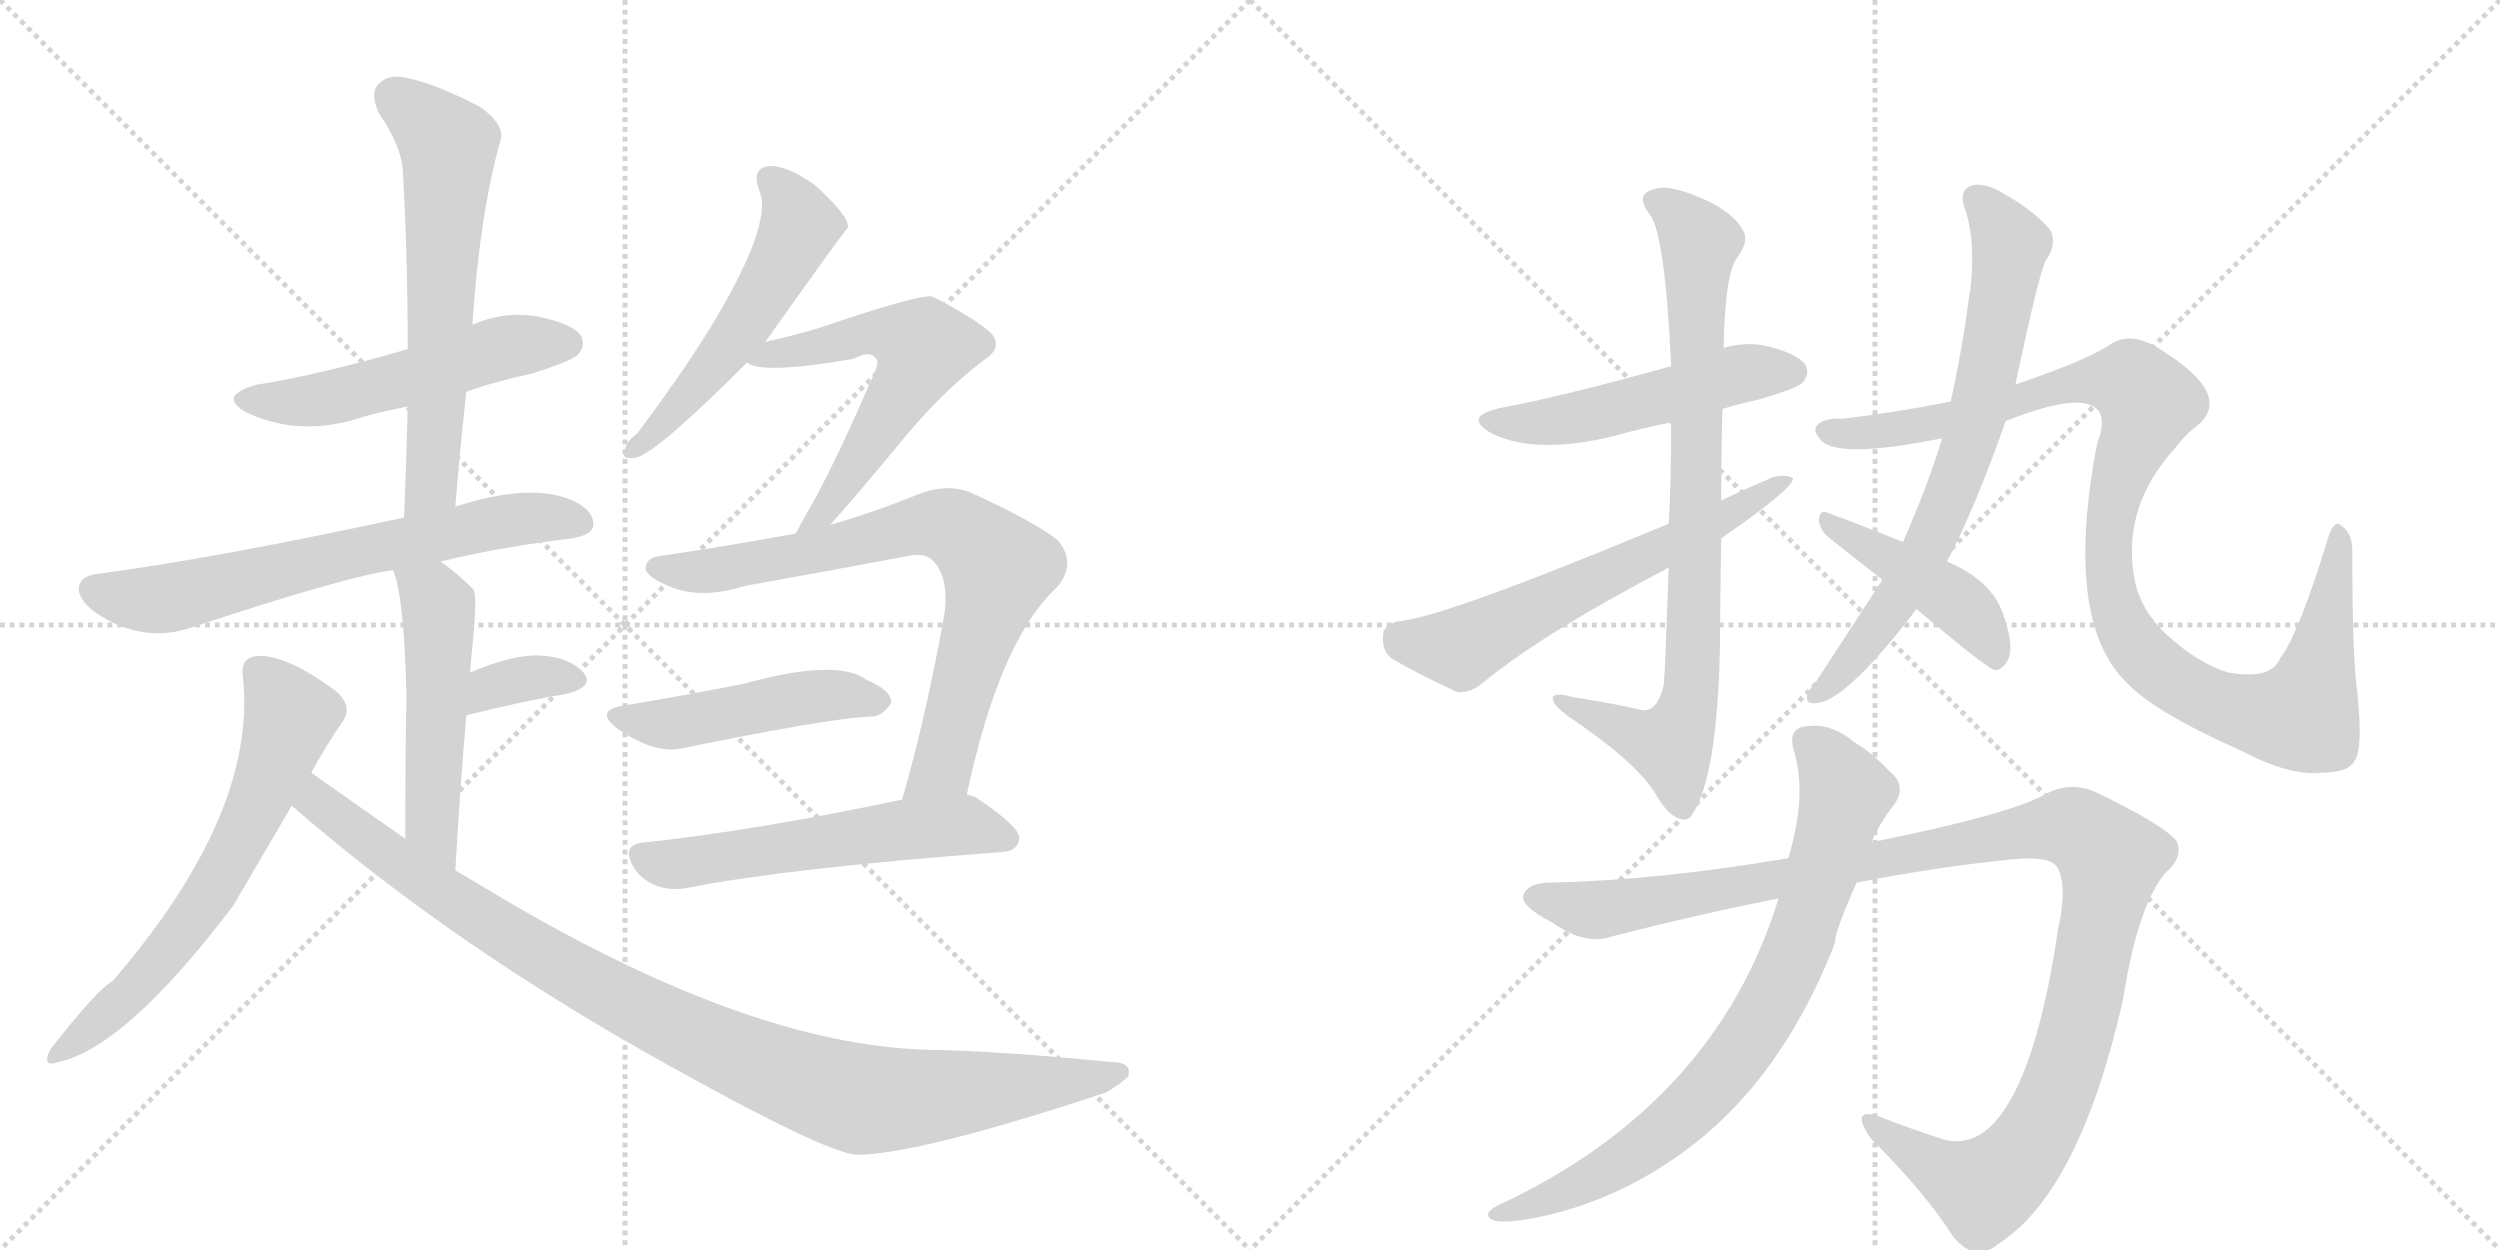<svg version="1.1" viewBox="0 0 2048 1024" xmlns="http://www.w3.org/2000/svg">
  <g stroke="lightgray" stroke-dasharray="1,1" stroke-width="1" transform="scale(4, 4)">
    <line x1="0" y1="0" x2="256" y2="256"></line>
    <line x1="256" y1="0" x2="0" y2="256"></line>
    <line x1="128" y1="0" x2="128" y2="256"></line>
    <line x1="0" y1="128" x2="256" y2="128"></line>
    <line x1="256" y1="0" x2="512" y2="256"></line>
    <line x1="512" y1="0" x2="256" y2="256"></line>
    <line x1="384" y1="0" x2="384" y2="256"></line>
    <line x1="256" y1="128" x2="512" y2="128"></line>
  </g>
<g transform="scale(1, -1) translate(0, -850)">
   <style type="text/css">
    @keyframes keyframes0 {
      from {
       stroke: black;
       stroke-dashoffset: 523;
       stroke-width: 128;
       }
       63% {
       animation-timing-function: step-end;
       stroke: black;
       stroke-dashoffset: 0;
       stroke-width: 128;
       }
       to {
       stroke: black;
       stroke-width: 1024;
       }
       }
       #make-me-a-hanzi-animation-0 {
         animation: keyframes0 0.676s both;
         animation-delay: 0s;
         animation-timing-function: linear;
       }
    @keyframes keyframes1 {
      from {
       stroke: black;
       stroke-dashoffset: 618;
       stroke-width: 128;
       }
       67% {
       animation-timing-function: step-end;
       stroke: black;
       stroke-dashoffset: 0;
       stroke-width: 128;
       }
       to {
       stroke: black;
       stroke-width: 1024;
       }
       }
       #make-me-a-hanzi-animation-1 {
         animation: keyframes1 0.753s both;
         animation-delay: 0.676s;
         animation-timing-function: linear;
       }
    @keyframes keyframes2 {
      from {
       stroke: black;
       stroke-dashoffset: 664;
       stroke-width: 128;
       }
       68% {
       animation-timing-function: step-end;
       stroke: black;
       stroke-dashoffset: 0;
       stroke-width: 128;
       }
       to {
       stroke: black;
       stroke-width: 1024;
       }
       }
       #make-me-a-hanzi-animation-2 {
         animation: keyframes2 0.79s both;
         animation-delay: 1.429s;
         animation-timing-function: linear;
       }
    @keyframes keyframes3 {
      from {
       stroke: black;
       stroke-dashoffset: 509;
       stroke-width: 128;
       }
       62% {
       animation-timing-function: step-end;
       stroke: black;
       stroke-dashoffset: 0;
       stroke-width: 128;
       }
       to {
       stroke: black;
       stroke-width: 1024;
       }
       }
       #make-me-a-hanzi-animation-3 {
         animation: keyframes3 0.664s both;
         animation-delay: 2.219s;
         animation-timing-function: linear;
       }
    @keyframes keyframes4 {
      from {
       stroke: black;
       stroke-dashoffset: 346;
       stroke-width: 128;
       }
       53% {
       animation-timing-function: step-end;
       stroke: black;
       stroke-dashoffset: 0;
       stroke-width: 128;
       }
       to {
       stroke: black;
       stroke-width: 1024;
       }
       }
       #make-me-a-hanzi-animation-4 {
         animation: keyframes4 0.532s both;
         animation-delay: 2.883s;
         animation-timing-function: linear;
       }
    @keyframes keyframes5 {
      from {
       stroke: black;
       stroke-dashoffset: 640;
       stroke-width: 128;
       }
       68% {
       animation-timing-function: step-end;
       stroke: black;
       stroke-dashoffset: 0;
       stroke-width: 128;
       }
       to {
       stroke: black;
       stroke-width: 1024;
       }
       }
       #make-me-a-hanzi-animation-5 {
         animation: keyframes5 0.771s both;
         animation-delay: 3.415s;
         animation-timing-function: linear;
       }
    @keyframes keyframes6 {
      from {
       stroke: black;
       stroke-dashoffset: 991;
       stroke-width: 128;
       }
       76% {
       animation-timing-function: step-end;
       stroke: black;
       stroke-dashoffset: 0;
       stroke-width: 128;
       }
       to {
       stroke: black;
       stroke-width: 1024;
       }
       }
       #make-me-a-hanzi-animation-6 {
         animation: keyframes6 1.056s both;
         animation-delay: 4.186s;
         animation-timing-function: linear;
       }
    @keyframes keyframes7 {
      from {
       stroke: black;
       stroke-dashoffset: 531;
       stroke-width: 128;
       }
       63% {
       animation-timing-function: step-end;
       stroke: black;
       stroke-dashoffset: 0;
       stroke-width: 128;
       }
       to {
       stroke: black;
       stroke-width: 1024;
       }
       }
       #make-me-a-hanzi-animation-7 {
         animation: keyframes7 0.682s both;
         animation-delay: 5.242s;
         animation-timing-function: linear;
       }
    @keyframes keyframes8 {
      from {
       stroke: black;
       stroke-dashoffset: 572;
       stroke-width: 128;
       }
       65% {
       animation-timing-function: step-end;
       stroke: black;
       stroke-dashoffset: 0;
       stroke-width: 128;
       }
       to {
       stroke: black;
       stroke-width: 1024;
       }
       }
       #make-me-a-hanzi-animation-8 {
         animation: keyframes8 0.715s both;
         animation-delay: 5.924s;
         animation-timing-function: linear;
       }
    @keyframes keyframes9 {
      from {
       stroke: black;
       stroke-dashoffset: 755;
       stroke-width: 128;
       }
       71% {
       animation-timing-function: step-end;
       stroke: black;
       stroke-dashoffset: 0;
       stroke-width: 128;
       }
       to {
       stroke: black;
       stroke-width: 1024;
       }
       }
       #make-me-a-hanzi-animation-9 {
         animation: keyframes9 0.864s both;
         animation-delay: 6.64s;
         animation-timing-function: linear;
       }
    @keyframes keyframes10 {
      from {
       stroke: black;
       stroke-dashoffset: 472;
       stroke-width: 128;
       }
       61% {
       animation-timing-function: step-end;
       stroke: black;
       stroke-dashoffset: 0;
       stroke-width: 128;
       }
       to {
       stroke: black;
       stroke-width: 1024;
       }
       }
       #make-me-a-hanzi-animation-10 {
         animation: keyframes10 0.634s both;
         animation-delay: 7.504s;
         animation-timing-function: linear;
       }
    @keyframes keyframes11 {
      from {
       stroke: black;
       stroke-dashoffset: 559;
       stroke-width: 128;
       }
       65% {
       animation-timing-function: step-end;
       stroke: black;
       stroke-dashoffset: 0;
       stroke-width: 128;
       }
       to {
       stroke: black;
       stroke-width: 1024;
       }
       }
       #make-me-a-hanzi-animation-11 {
         animation: keyframes11 0.705s both;
         animation-delay: 8.138s;
         animation-timing-function: linear;
       }
    @keyframes keyframes12 {
      from {
       stroke: black;
       stroke-dashoffset: 506;
       stroke-width: 128;
       }
       62% {
       animation-timing-function: step-end;
       stroke: black;
       stroke-dashoffset: 0;
       stroke-width: 128;
       }
       to {
       stroke: black;
       stroke-width: 1024;
       }
       }
       #make-me-a-hanzi-animation-12 {
         animation: keyframes12 0.662s both;
         animation-delay: 8.843s;
         animation-timing-function: linear;
       }
    @keyframes keyframes13 {
      from {
       stroke: black;
       stroke-dashoffset: 820;
       stroke-width: 128;
       }
       73% {
       animation-timing-function: step-end;
       stroke: black;
       stroke-dashoffset: 0;
       stroke-width: 128;
       }
       to {
       stroke: black;
       stroke-width: 1024;
       }
       }
       #make-me-a-hanzi-animation-13 {
         animation: keyframes13 0.917s both;
         animation-delay: 9.505s;
         animation-timing-function: linear;
       }
    @keyframes keyframes14 {
      from {
       stroke: black;
       stroke-dashoffset: 610;
       stroke-width: 128;
       }
       67% {
       animation-timing-function: step-end;
       stroke: black;
       stroke-dashoffset: 0;
       stroke-width: 128;
       }
       to {
       stroke: black;
       stroke-width: 1024;
       }
       }
       #make-me-a-hanzi-animation-14 {
         animation: keyframes14 0.746s both;
         animation-delay: 10.422s;
         animation-timing-function: linear;
       }
    @keyframes keyframes15 {
      from {
       stroke: black;
       stroke-dashoffset: 711;
       stroke-width: 128;
       }
       70% {
       animation-timing-function: step-end;
       stroke: black;
       stroke-dashoffset: 0;
       stroke-width: 128;
       }
       to {
       stroke: black;
       stroke-width: 1024;
       }
       }
       #make-me-a-hanzi-animation-15 {
         animation: keyframes15 0.829s both;
         animation-delay: 11.169s;
         animation-timing-function: linear;
       }
    @keyframes keyframes16 {
      from {
       stroke: black;
       stroke-dashoffset: 1047;
       stroke-width: 128;
       }
       77% {
       animation-timing-function: step-end;
       stroke: black;
       stroke-dashoffset: 0;
       stroke-width: 128;
       }
       to {
       stroke: black;
       stroke-width: 1024;
       }
       }
       #make-me-a-hanzi-animation-16 {
         animation: keyframes16 1.102s both;
         animation-delay: 11.997s;
         animation-timing-function: linear;
       }
    @keyframes keyframes17 {
      from {
       stroke: black;
       stroke-dashoffset: 438;
       stroke-width: 128;
       }
       59% {
       animation-timing-function: step-end;
       stroke: black;
       stroke-dashoffset: 0;
       stroke-width: 128;
       }
       to {
       stroke: black;
       stroke-width: 1024;
       }
       }
       #make-me-a-hanzi-animation-17 {
         animation: keyframes17 0.606s both;
         animation-delay: 13.099s;
         animation-timing-function: linear;
       }
    @keyframes keyframes18 {
      from {
       stroke: black;
       stroke-dashoffset: 1146;
       stroke-width: 128;
       }
       79% {
       animation-timing-function: step-end;
       stroke: black;
       stroke-dashoffset: 0;
       stroke-width: 128;
       }
       to {
       stroke: black;
       stroke-width: 1024;
       }
       }
       #make-me-a-hanzi-animation-18 {
         animation: keyframes18 1.183s both;
         animation-delay: 13.706s;
         animation-timing-function: linear;
       }
    @keyframes keyframes19 {
      from {
       stroke: black;
       stroke-dashoffset: 782;
       stroke-width: 128;
       }
       72% {
       animation-timing-function: step-end;
       stroke: black;
       stroke-dashoffset: 0;
       stroke-width: 128;
       }
       to {
       stroke: black;
       stroke-width: 1024;
       }
       }
       #make-me-a-hanzi-animation-19 {
         animation: keyframes19 0.886s both;
         animation-delay: 14.888s;
         animation-timing-function: linear;
       }
</style>
<path d="M 382 529 Q 407 538 436 544 Q 467 554 473 559 Q 480 566 476 575 Q 469 585 439 591 Q 412 595 387 584 L 334 564 Q 262 543 211 535 Q 177 526 202 512 Q 247 491 299 509 Q 314 513 334 517 L 382 529 Z" fill="lightgray"></path> 
<path d="M 373 435 Q 377 484 382 529 L 387 584 Q 393 675 410 735 Q 414 747 394 762 Q 358 781 334 786 Q 318 790 310 781 Q 303 774 310 758 Q 329 730 330 710 Q 334 641 334 564 L 334 517 Q 333 474 331 426 C 330 396 371 405 373 435 Z" fill="lightgray"></path> 
<path d="M 361 390 Q 410 402 469 409 Q 485 412 486 419 Q 487 432 469 440 Q 435 455 373 435 L 331 426 Q 178 393 81 380 Q 68 379 65 371 Q 62 361 77 349 Q 116 322 157 336 Q 284 378 322 383 L 361 390 Z" fill="lightgray"></path> 
<path d="M 373 137 Q 377 207 382 264 L 385 299 Q 386 311 387 321 Q 391 361 388 367 Q 375 380 361 390 C 337 408 313 412 322 383 Q 331 362 333 280 Q 332 238 332 163 C 332 133 371 107 373 137 Z" fill="lightgray"></path> 
<path d="M 382 264 Q 430 276 466 282 Q 487 288 478 299 Q 466 312 442 313 Q 420 314 385 299 C 357 287 353 257 382 264 Z" fill="lightgray"></path> 
<path d="M 255 217 Q 267 239 280 258 Q 290 271 275 284 Q 230 317 207 312 Q 197 309 199 295 Q 211 184 92 46 Q 80 40 41 -10 Q 34 -25 48 -20 Q 103 -8 191 108 Q 204 130 239 190 L 255 217 Z" fill="lightgray"></path> 
<path d="M 239 190 Q 371 75 550 -24 Q 674 -93 701 -96 Q 752 -96 906 -45 Q 918 -38 924 -32 Q 928 -20 910 -20 Q 819 -11 762 -10 Q 611 -7 395 124 Q 383 131 373 137 L 332 163 Q 293 190 255 217 C 231 234 216 210 239 190 Z" fill="lightgray"></path> 
<path d="M 627 570 Q 693 663 695 664 Q 694 667 694 668 Q 690 678 668 698 Q 646 714 631 714 Q 615 713 622 694 Q 634 667 581 580 Q 556 540 522 495 Q 513 488 512 482 Q 508 473 520 475 Q 535 476 612 553 L 627 570 Z" fill="lightgray"></path> 
<path d="M 680 420 Q 699 441 733 482 Q 770 528 806 555 Q 822 565 812 577 Q 799 589 764 607 Q 755 610 670 581 Q 646 574 627 570 C 598 563 588 561 612 553 Q 624 543 699 556 Q 712 563 717 557 Q 721 554 716 544 Q 682 465 660 428 Q 656 421 652 413 C 638 386 660 398 680 420 Z" fill="lightgray"></path> 
<path d="M 792 199 Q 819 326 866 369 Q 882 388 867 407 Q 849 422 794 447 Q 775 454 752 445 Q 715 430 680 420 L 652 413 Q 598 403 544 395 Q 528 394 529 383 Q 532 376 550 369 Q 575 359 610 370 Q 677 382 741 394 Q 757 398 764 391 Q 777 378 774 349 Q 759 264 739 195 C 731 166 785 170 792 199 Z" fill="lightgray"></path> 
<path d="M 511 272 Q 486 268 506 253 Q 536 232 559 237 Q 676 261 712 263 Q 722 262 730 274 Q 731 284 710 293 Q 686 311 610 290 Q 565 281 511 272 Z" fill="lightgray"></path> 
<path d="M 739 195 Q 621 170 529 160 Q 507 159 520 138 Q 527 128 539 124 Q 551 120 565 123 Q 647 139 821 152 Q 834 153 835 163 Q 836 172 802 195 Q 798 198 792 199 L 739 195 Z" fill="lightgray"></path> 
<path d="M 1411 515 Q 1424 519 1442 523 Q 1472 532 1476 536 Q 1483 543 1479 551 Q 1472 561 1445 567 Q 1429 570 1412 565 L 1369 550 Q 1279 525 1230 516 Q 1197 509 1222 495 Q 1258 477 1323 493 Q 1344 499 1369 504 L 1411 515 Z" fill="lightgray"></path> 
<path d="M 1410 440 Q 1410 477 1411 515 L 1412 565 Q 1413 625 1423 639 Q 1433 652 1428 661 Q 1422 673 1402 684 Q 1368 700 1355 695 Q 1339 691 1351 675 Q 1364 660 1369 550 L 1369 504 Q 1369 453 1367 421 L 1367 385 Q 1364 300 1363 289 Q 1357 264 1342 269 Q 1326 273 1288 279 Q 1275 283 1272 279 Q 1271 273 1285 263 Q 1340 226 1356 200 Q 1365 184 1374 180 Q 1381 177 1385 181 Q 1407 211 1409 322 Q 1409 350 1410 409 L 1410 440 Z" fill="lightgray"></path> 
<path d="M 1410 409 Q 1468 449 1469 458 Q 1463 462 1452 459 Q 1431 450 1410 440 L 1367 421 Q 1180 343 1145 341 Q 1133 338 1133 329 Q 1132 316 1141 310 Q 1163 297 1194 283 Q 1204 282 1214 290 Q 1262 330 1367 385 L 1410 409 Z" fill="lightgray"></path> 
<path d="M 1595 390 Q 1619 436 1643 505 L 1651 535 Q 1670 625 1676 637 Q 1685 649 1680 661 Q 1667 677 1642 691 Q 1626 701 1615 698 Q 1605 694 1609 681 Q 1619 653 1614 612 Q 1613 609 1613 606 Q 1607 561 1598 521 L 1591 491 Q 1581 457 1559 406 L 1542 375 L 1488 292 Q 1484 288 1481 282 Q 1478 273 1487 274 Q 1511 274 1570 351 L 1595 390 Z" fill="lightgray"></path> 
<path d="M 1643 505 Q 1698 527 1715 517 Q 1727 510 1718 487 Q 1691 346 1739 294 L 1742 291 Q 1764 267 1836 235 Q 1876 214 1902 217 Q 1924 217 1929 227 Q 1936 237 1931 284 Q 1927 312 1927 399 Q 1927 414 1917 420 Q 1913 424 1908 412 Q 1883 330 1868 311 Q 1861 293 1826 299 Q 1801 306 1774 331 Q 1752 352 1748 379 Q 1739 436 1782 483 Q 1789 493 1802 503 Q 1827 527 1774 561 Q 1747 580 1729 568 Q 1710 555 1651 535 L 1598 521 Q 1552 512 1510 507 Q 1494 508 1488 501 Q 1485 497 1492 489 Q 1507 474 1591 491 L 1643 505 Z" fill="lightgray"></path> 
<path d="M 1570 351 Q 1627 303 1634 301 Q 1640 301 1644 308 Q 1651 318 1641 347 Q 1631 375 1595 390 L 1559 406 Q 1519 422 1497 430 Q 1491 433 1490 424 Q 1491 415 1499 409 L 1542 375 L 1570 351 Z" fill="lightgray"></path> 
<path d="M 1521 127 Q 1588 140 1648 146 Q 1679 149 1685 140 Q 1694 125 1686 89 Q 1671 -13 1644 -56 Q 1623 -90 1594 -84 Q 1566 -75 1540 -65 Q 1515 -56 1532 -82 Q 1578 -128 1600 -163 Q 1618 -185 1637 -169 Q 1703 -127 1739 30 Q 1751 108 1774 135 Q 1789 148 1783 161 Q 1773 174 1717 201 Q 1695 211 1673 198 Q 1642 182 1533 160 L 1465 147 Q 1360 129 1271 127 Q 1252 127 1248 117 Q 1245 108 1272 94 Q 1299 75 1321 83 Q 1391 101 1457 114 L 1521 127 Z" fill="lightgray"></path> 
<path d="M 1457 114 Q 1405 -55 1226 -138 Q 1213 -145 1224 -150 Q 1237 -153 1274 -144 Q 1323 -131 1364 -104 Q 1455 -46 1503 77 Q 1503 87 1521 127 L 1533 160 Q 1540 176 1551 190 Q 1563 206 1548 218 Q 1533 234 1519 242 Q 1500 258 1480 255 Q 1465 254 1469 237 Q 1481 200 1465 147 L 1457 114 Z" fill="lightgray"></path> 
      <clipPath id="make-me-a-hanzi-clip-0">
      <path d="M 382 529 Q 407 538 436 544 Q 467 554 473 559 Q 480 566 476 575 Q 469 585 439 591 Q 412 595 387 584 L 334 564 Q 262 543 211 535 Q 177 526 202 512 Q 247 491 299 509 Q 314 513 334 517 L 382 529 Z" fill="lightgray"></path>
      </clipPath>
      <path clip-path="url(#make-me-a-hanzi-clip-0)" d="M 204 524 L 273 524 L 402 563 L 465 569 " fill="none" id="make-me-a-hanzi-animation-0" stroke-dasharray="395 790" stroke-linecap="round"></path>

      <clipPath id="make-me-a-hanzi-clip-1">
      <path d="M 373 435 Q 377 484 382 529 L 387 584 Q 393 675 410 735 Q 414 747 394 762 Q 358 781 334 786 Q 318 790 310 781 Q 303 774 310 758 Q 329 730 330 710 Q 334 641 334 564 L 334 517 Q 333 474 331 426 C 330 396 371 405 373 435 Z" fill="lightgray"></path>
      </clipPath>
      <path clip-path="url(#make-me-a-hanzi-clip-1)" d="M 322 771 L 367 731 L 354 461 L 337 434 " fill="none" id="make-me-a-hanzi-animation-1" stroke-dasharray="490 980" stroke-linecap="round"></path>

      <clipPath id="make-me-a-hanzi-clip-2">
      <path d="M 361 390 Q 410 402 469 409 Q 485 412 486 419 Q 487 432 469 440 Q 435 455 373 435 L 331 426 Q 178 393 81 380 Q 68 379 65 371 Q 62 361 77 349 Q 116 322 157 336 Q 284 378 322 383 L 361 390 Z" fill="lightgray"></path>
      </clipPath>
      <path clip-path="url(#make-me-a-hanzi-clip-2)" d="M 76 367 L 134 359 L 403 422 L 476 422 " fill="none" id="make-me-a-hanzi-animation-2" stroke-dasharray="536 1072" stroke-linecap="round"></path>

      <clipPath id="make-me-a-hanzi-clip-3">
      <path d="M 373 137 Q 377 207 382 264 L 385 299 Q 386 311 387 321 Q 391 361 388 367 Q 375 380 361 390 C 337 408 313 412 322 383 Q 331 362 333 280 Q 332 238 332 163 C 332 133 371 107 373 137 Z" fill="lightgray"></path>
      </clipPath>
      <path clip-path="url(#make-me-a-hanzi-clip-3)" d="M 329 381 L 354 362 L 359 350 L 353 176 L 371 146 " fill="none" id="make-me-a-hanzi-animation-3" stroke-dasharray="381 762" stroke-linecap="round"></path>

      <clipPath id="make-me-a-hanzi-clip-4">
      <path d="M 382 264 Q 430 276 466 282 Q 487 288 478 299 Q 466 312 442 313 Q 420 314 385 299 C 357 287 353 257 382 264 Z" fill="lightgray"></path>
      </clipPath>
      <path clip-path="url(#make-me-a-hanzi-clip-4)" d="M 389 269 L 395 281 L 414 291 L 469 293 " fill="none" id="make-me-a-hanzi-animation-4" stroke-dasharray="218 436" stroke-linecap="round"></path>

      <clipPath id="make-me-a-hanzi-clip-5">
      <path d="M 255 217 Q 267 239 280 258 Q 290 271 275 284 Q 230 317 207 312 Q 197 309 199 295 Q 211 184 92 46 Q 80 40 41 -10 Q 34 -25 48 -20 Q 103 -8 191 108 Q 204 130 239 190 L 255 217 Z" fill="lightgray"></path>
      </clipPath>
      <path clip-path="url(#make-me-a-hanzi-clip-5)" d="M 211 300 L 238 263 L 204 174 L 168 111 L 129 61 L 50 -11 " fill="none" id="make-me-a-hanzi-animation-5" stroke-dasharray="512 1024" stroke-linecap="round"></path>

      <clipPath id="make-me-a-hanzi-clip-6">
      <path d="M 239 190 Q 371 75 550 -24 Q 674 -93 701 -96 Q 752 -96 906 -45 Q 918 -38 924 -32 Q 928 -20 910 -20 Q 819 -11 762 -10 Q 611 -7 395 124 Q 383 131 373 137 L 332 163 Q 293 190 255 217 C 231 234 216 210 239 190 Z" fill="lightgray"></path>
      </clipPath>
      <path clip-path="url(#make-me-a-hanzi-clip-6)" d="M 257 207 L 266 188 L 415 85 L 527 21 L 652 -34 L 717 -51 L 891 -36 L 915 -29 " fill="none" id="make-me-a-hanzi-animation-6" stroke-dasharray="863 1726" stroke-linecap="round"></path>

      <clipPath id="make-me-a-hanzi-clip-7">
      <path d="M 627 570 Q 693 663 695 664 Q 694 667 694 668 Q 690 678 668 698 Q 646 714 631 714 Q 615 713 622 694 Q 634 667 581 580 Q 556 540 522 495 Q 513 488 512 482 Q 508 473 520 475 Q 535 476 612 553 L 627 570 Z" fill="lightgray"></path>
      </clipPath>
      <path clip-path="url(#make-me-a-hanzi-clip-7)" d="M 631 702 L 641 694 L 655 664 L 640 634 L 591 556 L 519 482 " fill="none" id="make-me-a-hanzi-animation-7" stroke-dasharray="403 806" stroke-linecap="round"></path>

      <clipPath id="make-me-a-hanzi-clip-8">
      <path d="M 680 420 Q 699 441 733 482 Q 770 528 806 555 Q 822 565 812 577 Q 799 589 764 607 Q 755 610 670 581 Q 646 574 627 570 C 598 563 588 561 612 553 Q 624 543 699 556 Q 712 563 717 557 Q 721 554 716 544 Q 682 465 660 428 Q 656 421 652 413 C 638 386 660 398 680 420 Z" fill="lightgray"></path>
      </clipPath>
      <path clip-path="url(#make-me-a-hanzi-clip-8)" d="M 617 556 L 707 578 L 756 566 L 740 530 L 689 450 L 662 422 " fill="none" id="make-me-a-hanzi-animation-8" stroke-dasharray="444 888" stroke-linecap="round"></path>

      <clipPath id="make-me-a-hanzi-clip-9">
      <path d="M 792 199 Q 819 326 866 369 Q 882 388 867 407 Q 849 422 794 447 Q 775 454 752 445 Q 715 430 680 420 L 652 413 Q 598 403 544 395 Q 528 394 529 383 Q 532 376 550 369 Q 575 359 610 370 Q 677 382 741 394 Q 757 398 764 391 Q 777 378 774 349 Q 759 264 739 195 C 731 166 785 170 792 199 Z" fill="lightgray"></path>
      </clipPath>
      <path clip-path="url(#make-me-a-hanzi-clip-9)" d="M 538 385 L 597 384 L 767 421 L 789 414 L 803 402 L 817 384 L 815 370 L 770 220 L 745 201 " fill="none" id="make-me-a-hanzi-animation-9" stroke-dasharray="627 1254" stroke-linecap="round"></path>

      <clipPath id="make-me-a-hanzi-clip-10">
      <path d="M 511 272 Q 486 268 506 253 Q 536 232 559 237 Q 676 261 712 263 Q 722 262 730 274 Q 731 284 710 293 Q 686 311 610 290 Q 565 281 511 272 Z" fill="lightgray"></path>
      </clipPath>
      <path clip-path="url(#make-me-a-hanzi-clip-10)" d="M 507 263 L 544 257 L 673 280 L 720 275 " fill="none" id="make-me-a-hanzi-animation-10" stroke-dasharray="344 688" stroke-linecap="round"></path>

      <clipPath id="make-me-a-hanzi-clip-11">
      <path d="M 739 195 Q 621 170 529 160 Q 507 159 520 138 Q 527 128 539 124 Q 551 120 565 123 Q 647 139 821 152 Q 834 153 835 163 Q 836 172 802 195 Q 798 198 792 199 L 739 195 Z" fill="lightgray"></path>
      </clipPath>
      <path clip-path="url(#make-me-a-hanzi-clip-11)" d="M 526 148 L 556 142 L 787 174 L 825 163 " fill="none" id="make-me-a-hanzi-animation-11" stroke-dasharray="431 862" stroke-linecap="round"></path>

      <clipPath id="make-me-a-hanzi-clip-12">
      <path d="M 1411 515 Q 1424 519 1442 523 Q 1472 532 1476 536 Q 1483 543 1479 551 Q 1472 561 1445 567 Q 1429 570 1412 565 L 1369 550 Q 1279 525 1230 516 Q 1197 509 1222 495 Q 1258 477 1323 493 Q 1344 499 1369 504 L 1411 515 Z" fill="lightgray"></path>
      </clipPath>
      <path clip-path="url(#make-me-a-hanzi-clip-12)" d="M 1223 507 L 1242 503 L 1294 508 L 1423 543 L 1468 545 " fill="none" id="make-me-a-hanzi-animation-12" stroke-dasharray="378 756" stroke-linecap="round"></path>

      <clipPath id="make-me-a-hanzi-clip-13">
      <path d="M 1410 440 Q 1410 477 1411 515 L 1412 565 Q 1413 625 1423 639 Q 1433 652 1428 661 Q 1422 673 1402 684 Q 1368 700 1355 695 Q 1339 691 1351 675 Q 1364 660 1369 550 L 1369 504 Q 1369 453 1367 421 L 1367 385 Q 1364 300 1363 289 Q 1357 264 1342 269 Q 1326 273 1288 279 Q 1275 283 1272 279 Q 1271 273 1285 263 Q 1340 226 1356 200 Q 1365 184 1374 180 Q 1381 177 1385 181 Q 1407 211 1409 322 Q 1409 350 1410 409 L 1410 440 Z" fill="lightgray"></path>
      </clipPath>
      <path clip-path="url(#make-me-a-hanzi-clip-13)" d="M 1356 684 L 1375 673 L 1392 649 L 1387 289 L 1369 240 L 1276 277 " fill="none" id="make-me-a-hanzi-animation-13" stroke-dasharray="692 1384" stroke-linecap="round"></path>

      <clipPath id="make-me-a-hanzi-clip-14">
      <path d="M 1410 409 Q 1468 449 1469 458 Q 1463 462 1452 459 Q 1431 450 1410 440 L 1367 421 Q 1180 343 1145 341 Q 1133 338 1133 329 Q 1132 316 1141 310 Q 1163 297 1194 283 Q 1204 282 1214 290 Q 1262 330 1367 385 L 1410 409 Z" fill="lightgray"></path>
      </clipPath>
      <path clip-path="url(#make-me-a-hanzi-clip-14)" d="M 1146 328 L 1196 319 L 1337 392 L 1415 425 L 1465 457 " fill="none" id="make-me-a-hanzi-animation-14" stroke-dasharray="482 964" stroke-linecap="round"></path>

      <clipPath id="make-me-a-hanzi-clip-15">
      <path d="M 1595 390 Q 1619 436 1643 505 L 1651 535 Q 1670 625 1676 637 Q 1685 649 1680 661 Q 1667 677 1642 691 Q 1626 701 1615 698 Q 1605 694 1609 681 Q 1619 653 1614 612 Q 1613 609 1613 606 Q 1607 561 1598 521 L 1591 491 Q 1581 457 1559 406 L 1542 375 L 1488 292 Q 1484 288 1481 282 Q 1478 273 1487 274 Q 1511 274 1570 351 L 1595 390 Z" fill="lightgray"></path>
      </clipPath>
      <path clip-path="url(#make-me-a-hanzi-clip-15)" d="M 1619 687 L 1647 650 L 1614 487 L 1592 429 L 1550 352 L 1489 282 " fill="none" id="make-me-a-hanzi-animation-15" stroke-dasharray="583 1166" stroke-linecap="round"></path>

      <clipPath id="make-me-a-hanzi-clip-16">
      <path d="M 1643 505 Q 1698 527 1715 517 Q 1727 510 1718 487 Q 1691 346 1739 294 L 1742 291 Q 1764 267 1836 235 Q 1876 214 1902 217 Q 1924 217 1929 227 Q 1936 237 1931 284 Q 1927 312 1927 399 Q 1927 414 1917 420 Q 1913 424 1908 412 Q 1883 330 1868 311 Q 1861 293 1826 299 Q 1801 306 1774 331 Q 1752 352 1748 379 Q 1739 436 1782 483 Q 1789 493 1802 503 Q 1827 527 1774 561 Q 1747 580 1729 568 Q 1710 555 1651 535 L 1598 521 Q 1552 512 1510 507 Q 1494 508 1488 501 Q 1485 497 1492 489 Q 1507 474 1591 491 L 1643 505 Z" fill="lightgray"></path>
      </clipPath>
      <path clip-path="url(#make-me-a-hanzi-clip-16)" d="M 1496 497 L 1557 498 L 1649 519 L 1682 533 L 1746 536 L 1760 521 L 1734 453 L 1727 417 L 1735 346 L 1770 300 L 1803 279 L 1839 267 L 1887 264 L 1906 334 L 1916 412 " fill="none" id="make-me-a-hanzi-animation-16" stroke-dasharray="919 1838" stroke-linecap="round"></path>

      <clipPath id="make-me-a-hanzi-clip-17">
      <path d="M 1570 351 Q 1627 303 1634 301 Q 1640 301 1644 308 Q 1651 318 1641 347 Q 1631 375 1595 390 L 1559 406 Q 1519 422 1497 430 Q 1491 433 1490 424 Q 1491 415 1499 409 L 1542 375 L 1570 351 Z" fill="lightgray"></path>
      </clipPath>
      <path clip-path="url(#make-me-a-hanzi-clip-17)" d="M 1498 422 L 1603 357 L 1625 333 L 1636 309 " fill="none" id="make-me-a-hanzi-animation-17" stroke-dasharray="310 620" stroke-linecap="round"></path>

      <clipPath id="make-me-a-hanzi-clip-18">
      <path d="M 1521 127 Q 1588 140 1648 146 Q 1679 149 1685 140 Q 1694 125 1686 89 Q 1671 -13 1644 -56 Q 1623 -90 1594 -84 Q 1566 -75 1540 -65 Q 1515 -56 1532 -82 Q 1578 -128 1600 -163 Q 1618 -185 1637 -169 Q 1703 -127 1739 30 Q 1751 108 1774 135 Q 1789 148 1783 161 Q 1773 174 1717 201 Q 1695 211 1673 198 Q 1642 182 1533 160 L 1465 147 Q 1360 129 1271 127 Q 1252 127 1248 117 Q 1245 108 1272 94 Q 1299 75 1321 83 Q 1391 101 1457 114 L 1521 127 Z" fill="lightgray"></path>
      </clipPath>
      <path clip-path="url(#make-me-a-hanzi-clip-18)" d="M 1257 115 L 1299 105 L 1323 106 L 1671 171 L 1692 173 L 1712 165 L 1729 140 L 1707 26 L 1684 -48 L 1654 -100 L 1622 -123 L 1533 -72 " fill="none" id="make-me-a-hanzi-animation-18" stroke-dasharray="1018 2036" stroke-linecap="round"></path>

      <clipPath id="make-me-a-hanzi-clip-19">
      <path d="M 1457 114 Q 1405 -55 1226 -138 Q 1213 -145 1224 -150 Q 1237 -153 1274 -144 Q 1323 -131 1364 -104 Q 1455 -46 1503 77 Q 1503 87 1521 127 L 1533 160 Q 1540 176 1551 190 Q 1563 206 1548 218 Q 1533 234 1519 242 Q 1500 258 1480 255 Q 1465 254 1469 237 Q 1481 200 1465 147 L 1457 114 Z" fill="lightgray"></path>
      </clipPath>
      <path clip-path="url(#make-me-a-hanzi-clip-19)" d="M 1480 243 L 1499 225 L 1512 200 L 1475 79 L 1432 -2 L 1378 -64 L 1325 -104 L 1263 -135 L 1229 -145 " fill="none" id="make-me-a-hanzi-animation-19" stroke-dasharray="654 1308" stroke-linecap="round"></path>

</g>
</svg>
